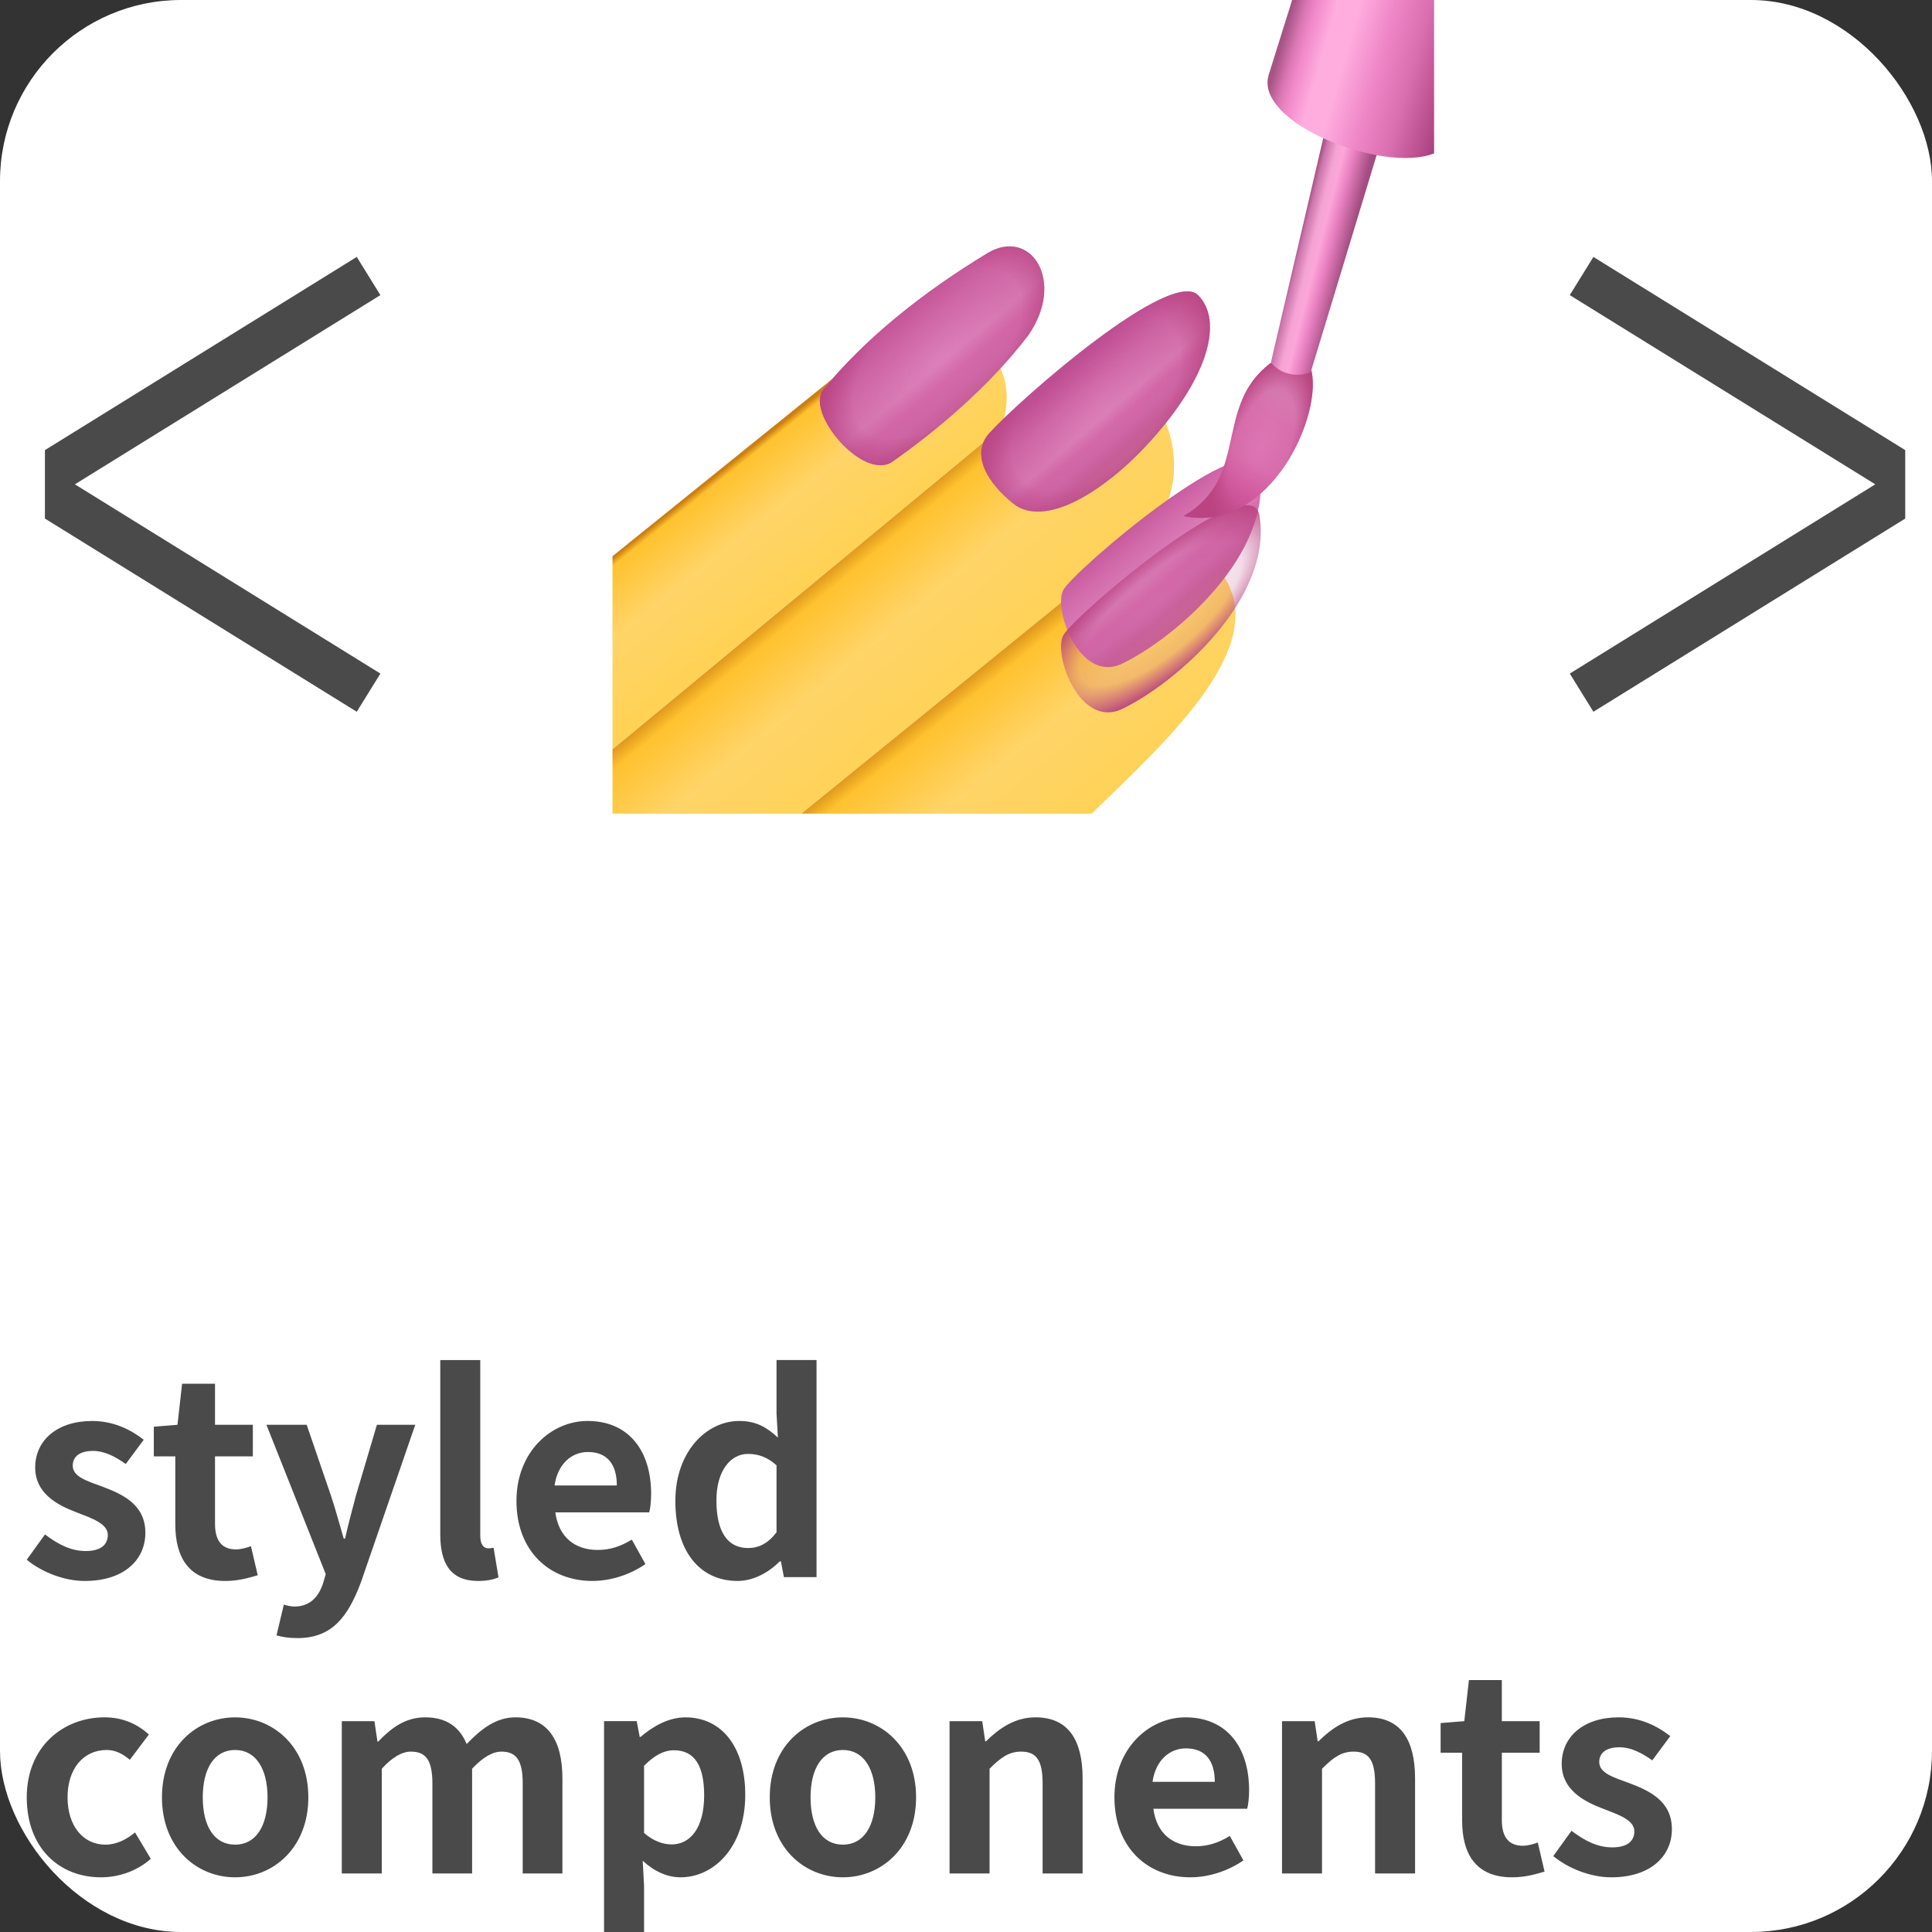 <svg width="128" height="128" viewBox="0 0 128 128" fill="none" xmlns="http://www.w3.org/2000/svg">
<rect x="0" y="0" width="128" height="128" fill="#333333" stroke="none"/>
<g clip-path="url(#clip0_14_309)">
<rect width="128" height="128" rx="12" fill="white"/>
<path d="M40.58 49.649V36.85L55.377 24.914C58.671 22.257 61.885 21.42 65.312 23.318C66.649 24.058 67.125 26.507 66.267 28.394L40.58 49.649Z" fill="url(#paint0_linear_14_309)"/>
<path d="M54.56 25.793C57.323 22.434 61.04 19.419 65.407 16.78C68.3 15.032 70.626 18.62 68.126 22.217C65.536 25.629 62.011 28.565 59.138 30.579C57.209 31.931 53.302 27.323 54.56 25.793Z" fill="url(#paint1_linear_14_309)"/>
<path d="M54.56 25.793C57.323 22.434 61.04 19.419 65.407 16.78C68.3 15.032 70.626 18.62 68.126 22.217C65.536 25.629 62.011 28.565 59.138 30.579C57.209 31.931 53.302 27.323 54.56 25.793Z" fill="url(#paint2_radial_14_309)"/>
<path d="M40.58 49.649V53.907H53.094L76.025 35.275C78.334 33.064 78.072 29.39 76.927 27.38C74.526 23.162 69.604 26.967 66.267 28.394L40.58 49.649Z" fill="url(#paint3_linear_14_309)"/>
<path d="M65.556 28.684C67.773 26.254 77.572 17.724 79.382 19.562C81.028 21.234 80.125 24.919 76.201 29.249C73.093 32.677 69.177 34.985 67.141 33.372C65.451 32.035 64.263 30.102 65.556 28.684Z" fill="url(#paint4_linear_14_309)"/>
<path d="M65.556 28.684C67.773 26.254 77.572 17.724 79.382 19.562C81.028 21.234 80.125 24.919 76.201 29.249C73.093 32.677 69.177 34.985 67.141 33.372C65.451 32.035 64.263 30.102 65.556 28.684Z" fill="url(#paint5_radial_14_309)"/>
<path d="M53.094 53.907H72.322C77.458 48.941 83.903 43.035 81.221 38.411C79.641 35.69 77.811 35.193 76.025 35.275L53.094 53.907Z" fill="url(#paint6_linear_14_309)"/>
<path d="M83.44 31.149C82.884 27.809 71.154 37.774 70.447 39.091C69.763 40.364 71.515 45.241 74.29 43.995C77.843 42.316 84.361 36.678 83.44 31.149Z" fill="url(#paint7_linear_14_309)"/>
<path d="M83.44 34.149C82.884 30.809 71.154 40.774 70.447 42.091C69.763 43.364 71.515 48.241 74.29 46.995C77.843 45.316 84.361 39.678 83.44 34.149Z" fill="url(#paint8_radial_14_309)"/>
<path d="M84.191 24.045C80.361 26.927 82.844 31.625 78.413 34.192C84.201 35.389 87.768 27.305 86.829 24.34L84.191 24.045Z" fill="url(#paint9_linear_14_309)"/>
<path d="M84.191 24.045C80.361 26.927 82.844 31.625 78.413 34.192C84.201 35.389 87.768 27.305 86.829 24.34L84.191 24.045Z" fill="url(#paint10_radial_14_309)"/>
<path d="M91.76 8.458L86.836 24.66C85.902 25.035 84.816 24.777 84.2 24.019L88.1 7.309L91.76 8.458Z" fill="url(#paint11_linear_14_309)"/>
<path d="M95.012 0V10.163C91.626 11.513 83.058 8.137 84.056 4.952L85.606 0H95.012Z" fill="url(#paint12_linear_14_309)"/>
<path d="M23.636 17.022L2.976 29.822V34.356L23.636 47.156L25.202 44.626L4.962 32.088L25.202 19.552L23.636 17.022ZM105.567 17.022L126.227 29.822V34.356L105.567 47.156L104.002 44.626L124.242 32.088L104.002 19.552L105.567 17.022ZM5.611 104.743C8.225 104.743 9.631 103.337 9.631 101.553C9.631 99.696 8.153 99.011 6.819 98.506C5.738 98.11 4.819 97.839 4.819 97.1C4.819 96.524 5.251 96.127 6.17 96.127C6.91 96.127 7.612 96.487 8.333 96.992L9.523 95.388C8.693 94.739 7.558 94.144 6.098 94.144C3.791 94.144 2.331 95.424 2.331 97.226C2.331 98.921 3.755 99.696 5.035 100.182C6.098 100.597 7.143 100.94 7.143 101.697C7.143 102.327 6.693 102.76 5.683 102.76C4.728 102.76 3.881 102.345 2.98 101.66L1.772 103.337C2.782 104.166 4.259 104.743 5.611 104.743ZM14.93 104.743C15.813 104.743 16.516 104.526 17.075 104.364L16.625 102.436C16.354 102.544 15.957 102.652 15.633 102.652C14.732 102.652 14.245 102.112 14.245 100.958V96.488H16.751V94.397H14.245V91.675H12.065L11.758 94.397L10.19 94.523V96.487H11.614V100.976C11.614 103.211 12.533 104.743 14.93 104.743ZM19.707 108.528C21.96 108.528 23.041 107.176 23.924 104.797L27.511 94.397H24.97L23.582 99.083C23.33 100.02 23.077 100.993 22.861 101.931H22.771C22.482 100.958 22.23 99.984 21.924 99.083L20.319 94.397H17.652L21.582 104.292L21.401 104.905C21.112 105.788 20.536 106.437 19.508 106.437C19.274 106.437 18.986 106.365 18.805 106.311L18.319 108.348C18.715 108.456 19.112 108.528 19.707 108.528ZM31.675 104.743C32.288 104.743 32.72 104.635 33.027 104.508L32.702 102.544C32.522 102.58 32.45 102.58 32.342 102.58C32.089 102.58 31.819 102.382 31.819 101.769V90.107H29.169V101.661C29.169 103.535 29.819 104.743 31.675 104.743ZM38.922 94.143C36.525 94.143 34.217 96.179 34.217 99.441C34.217 102.776 36.417 104.742 39.247 104.742C40.49 104.742 41.768 104.31 42.76 103.625L41.86 102.004C41.12 102.454 40.417 102.688 39.605 102.688C38.091 102.688 37.009 101.839 36.793 100.199H43.012C43.084 99.947 43.139 99.461 43.139 98.975C43.139 96.163 41.698 94.143 38.922 94.143ZM38.955 96.199C40.271 96.199 40.867 97.064 40.867 98.416H36.74C36.957 96.956 37.892 96.199 38.955 96.199ZM51.447 90.105V93.658L51.537 95.244C50.817 94.577 50.114 94.143 48.979 94.143C46.816 94.143 44.744 96.161 44.744 99.441C44.744 102.758 46.346 104.742 48.869 104.742C49.915 104.742 50.925 104.184 51.664 103.445H51.738L51.936 104.49H54.098V90.105H51.448H51.447ZM49.557 96.325C50.206 96.325 50.834 96.523 51.447 97.082V101.518C50.87 102.275 50.26 102.561 49.557 102.561C48.223 102.561 47.465 101.517 47.465 99.408C47.465 97.408 48.421 96.325 49.557 96.325ZM6.693 124.377C7.81 124.377 9.036 123.998 9.991 123.151L8.946 121.403C8.387 121.871 7.72 122.213 6.981 122.213C5.521 122.213 4.476 120.988 4.476 119.077C4.476 117.185 5.521 115.941 7.071 115.941C7.631 115.941 8.099 116.175 8.603 116.59L9.865 114.914C9.126 114.247 8.171 113.778 6.927 113.778C4.187 113.778 1.772 115.725 1.772 119.078C1.772 122.431 3.918 124.377 6.693 124.377ZM15.578 113.78C13.037 113.78 10.73 115.726 10.73 119.078C10.73 122.43 13.037 124.377 15.578 124.377C18.102 124.377 20.428 122.431 20.428 119.078C20.428 115.726 18.102 113.78 15.578 113.78ZM15.578 115.941C16.948 115.941 17.725 117.186 17.725 119.078C17.725 120.988 16.948 122.213 15.578 122.213C14.19 122.213 13.434 120.989 13.434 119.078C13.434 117.186 14.19 115.941 15.578 115.941ZM22.645 124.124H25.295V117.184C25.997 116.41 26.646 116.049 27.223 116.049C28.196 116.049 28.647 116.59 28.647 118.159V124.124H31.278V117.184C31.999 116.41 32.648 116.049 33.225 116.049C34.18 116.049 34.631 116.59 34.631 118.159V124.124H37.262V117.834C37.262 115.292 36.289 113.778 34.144 113.778C32.846 113.778 31.855 114.571 30.918 115.545C30.449 114.427 29.602 113.778 28.16 113.778C26.844 113.778 25.907 114.499 25.06 115.382H25.006L24.808 114.031H22.645V124.124ZM45.408 113.78C44.308 113.78 43.283 114.355 42.436 115.076H42.383L42.182 114.029H40.02V128H42.67V124.916L42.58 123.277C43.337 123.98 44.203 124.377 45.086 124.377C47.303 124.377 49.375 122.375 49.375 118.914C49.375 115.814 47.878 113.78 45.408 113.78ZM44.654 115.96C46.042 115.96 46.652 117.023 46.652 118.951C46.652 121.151 45.697 122.197 44.508 122.197C43.949 122.197 43.318 121.998 42.67 121.439V116.986C43.355 116.301 43.97 115.96 44.654 115.96ZM55.846 113.78C53.304 113.78 50.998 115.726 50.998 119.078C50.998 122.43 53.304 124.377 55.846 124.377C58.369 124.377 60.693 122.431 60.693 119.078C60.693 115.726 58.369 113.78 55.846 113.78ZM55.846 115.941C57.216 115.941 57.99 117.186 57.99 119.078C57.99 120.988 57.216 122.213 55.846 122.213C54.458 122.213 53.701 120.989 53.701 119.078C53.701 117.186 54.458 115.941 55.846 115.941ZM62.911 124.124H65.561V117.184C66.3 116.446 66.841 116.049 67.651 116.049C68.643 116.049 69.076 116.59 69.076 118.159V124.124H71.726V117.834C71.726 115.292 70.788 113.778 68.607 113.778C67.237 113.778 66.21 114.499 65.327 115.364H65.273L65.074 114.031H62.911V124.124ZM78.426 113.78C76.069 113.842 73.834 115.867 73.834 119.078C73.834 122.413 76.034 124.377 78.864 124.377C80.107 124.377 81.388 123.943 82.379 123.257L81.479 121.637C80.739 122.087 80.034 122.32 79.223 122.32C77.709 122.32 76.628 121.474 76.413 119.834H82.629C82.701 119.582 82.756 119.094 82.756 118.607C82.756 115.796 81.315 113.779 78.539 113.779L78.426 113.78ZM78.574 115.834C79.89 115.834 80.484 116.699 80.484 118.051H76.357C76.574 116.591 77.511 115.834 78.574 115.834ZM84.937 124.124H87.587V117.184C88.326 116.446 88.867 116.049 89.677 116.049C90.669 116.049 91.102 116.59 91.102 118.159V124.124H93.752V117.834C93.752 115.292 92.814 113.778 90.633 113.778C89.263 113.778 88.236 114.499 87.353 115.364H87.299L87.1 114.031H84.937V124.124ZM100.186 124.377C101.069 124.377 101.772 124.16 102.331 123.998L101.881 122.069C101.61 122.178 101.213 122.286 100.889 122.286C99.988 122.286 99.501 121.745 99.501 120.591V116.121H102.007V114.031H99.5V111.309H97.32L97.013 114.031L95.445 114.157V116.121H96.869V120.609C96.869 122.844 97.789 124.377 100.186 124.377ZM106.747 124.377C109.361 124.377 110.767 122.971 110.767 121.187C110.767 119.33 109.289 118.645 107.955 118.14C106.873 117.744 105.954 117.473 105.954 116.734C105.954 116.157 106.387 115.761 107.306 115.761C108.045 115.761 108.748 116.121 109.469 116.626L110.659 115.022C109.829 114.373 108.694 113.778 107.234 113.778C104.927 113.778 103.467 115.058 103.467 116.86C103.467 118.555 104.891 119.33 106.17 119.816C107.234 120.231 108.28 120.573 108.28 121.33C108.28 121.961 107.829 122.394 106.82 122.394C105.864 122.394 105.017 121.979 104.116 121.294L102.908 122.971C103.918 123.8 105.394 124.377 106.747 124.377Z" fill="#4A4A4A"/>
</g>
<defs>
<linearGradient id="paint0_linear_14_309" x1="46.98" y1="30.755" x2="53.354" y2="38.738" gradientUnits="userSpaceOnUse">
<stop offset="0.085" stop-color="#CC7F12"/>
<stop offset="0.127" stop-color="#FFC22F"/>
<stop offset="0.5" stop-color="#FFD468"/>
<stop offset="1" stop-color="#FFD255"/>
</linearGradient>
<linearGradient id="paint1_linear_14_309" x1="58.307" y1="20.656" x2="63.968" y2="27.4" gradientUnits="userSpaceOnUse">
<stop stop-color="#BF4F95"/>
<stop offset="0.284" stop-color="#D26AAA"/>
<stop offset="0.588" stop-color="#DC81BB"/>
<stop offset="0.711" stop-color="#D76CAD"/>
<stop offset="0.825" stop-color="#D26CAB"/>
<stop offset="0.957" stop-color="#CA629D"/>
<stop offset="1" stop-color="#C96499"/>
</linearGradient>
<radialGradient id="paint2_radial_14_309" cx="0" cy="0" r="1" gradientUnits="userSpaceOnUse" gradientTransform="translate(62.115 23.415) rotate(44.195) scale(5.314 10.066)">
<stop stop-color="#B94481" stop-opacity="0"/>
<stop offset="0.694" stop-color="#B94481" stop-opacity="0.186"/>
<stop offset="1" stop-color="#B94481"/>
</radialGradient>
<linearGradient id="paint3_linear_14_309" x1="55.518" y1="35.938" x2="63.996" y2="46.136" gradientUnits="userSpaceOnUse">
<stop offset="0.027" stop-color="#CC7F12"/>
<stop offset="0.157" stop-color="#FFC22F"/>
<stop offset="0.5" stop-color="#FFD468"/>
<stop offset="1" stop-color="#FFD255"/>
</linearGradient>
<linearGradient id="paint4_linear_14_309" x1="70.689" y1="24.416" x2="75.057" y2="29.522" gradientUnits="userSpaceOnUse">
<stop stop-color="#BF4F95"/>
<stop offset="0.284" stop-color="#D26AAA"/>
<stop offset="0.588" stop-color="#DC81BA"/>
<stop offset="0.711" stop-color="#D76CAD"/>
<stop offset="0.825" stop-color="#D26CAB"/>
<stop offset="0.957" stop-color="#CA629D"/>
<stop offset="1" stop-color="#C96499"/>
</linearGradient>
<radialGradient id="paint5_radial_14_309" cx="0" cy="0" r="1" gradientUnits="userSpaceOnUse" gradientTransform="translate(72.586 26.601) rotate(42.07) scale(5.757 10.142)">
<stop stop-color="#B94481" stop-opacity="0"/>
<stop offset="0.694" stop-color="#B94481" stop-opacity="0.186"/>
<stop offset="1" stop-color="#B94481"/>
</radialGradient>
<linearGradient id="paint6_linear_14_309" x1="64.434" y1="43.414" x2="72.929" y2="53.964" gradientUnits="userSpaceOnUse">
<stop offset="0.027" stop-color="#CC7F12"/>
<stop offset="0.157" stop-color="#FFC22F"/>
<stop offset="0.5" stop-color="#FFD468"/>
<stop offset="1" stop-color="#FFD255"/>
</linearGradient>
<linearGradient id="paint7_linear_14_309" x1="74.32" y1="34.402" x2="78.799" y2="39.783" gradientUnits="userSpaceOnUse">
<stop stop-color="#BF4F95"/>
<stop offset="0.284" stop-color="#D26AAA"/>
<stop offset="0.588" stop-color="#DC81BB"/>
<stop offset="0.711" stop-color="#D76CAD"/>
<stop offset="0.825" stop-color="#D26CAB"/>
<stop offset="0.957" stop-color="#CA629D"/>
<stop offset="1" stop-color="#C96499"/>
</linearGradient>
<radialGradient id="paint8_radial_14_309" cx="0" cy="0" r="1" gradientUnits="userSpaceOnUse" gradientTransform="translate(76.904 40.652) rotate(-40.472) scale(10.458 3.938)">
<stop stop-color="#B94481" stop-opacity="0"/>
<stop offset="0.644" stop-color="#B94481" stop-opacity="0.186"/>
<stop offset="1" stop-color="#B94481"/>
</radialGradient>
<linearGradient id="paint9_linear_14_309" x1="85.163" y1="26.567" x2="80.709" y2="33.295" gradientUnits="userSpaceOnUse">
<stop stop-color="#DC83B9"/>
<stop offset="0.159" stop-color="#DE77B5"/>
<stop offset="0.56" stop-color="#DD74B3"/>
<stop offset="0.797" stop-color="#D65FA3"/>
<stop offset="1" stop-color="#C95195" stop-opacity="0.992"/>
</linearGradient>
<radialGradient id="paint10_radial_14_309" cx="0" cy="0" r="1" gradientUnits="userSpaceOnUse" gradientTransform="translate(83.567 29.602) rotate(20.481) scale(2.842 6.191)">
<stop stop-color="#B94481" stop-opacity="0"/>
<stop offset="0.644" stop-color="#B94481" stop-opacity="0.186"/>
<stop offset="1" stop-color="#B94481"/>
</radialGradient>
<linearGradient id="paint11_linear_14_309" x1="84.198" y1="16.07" x2="92.107" y2="18.078" gradientUnits="userSpaceOnUse">
<stop offset="0.195" stop-color="#974377"/>
<stop offset="0.247" stop-color="#CC76AC"/>
<stop offset="0.33" stop-color="#F5A3D4"/>
<stop offset="0.39" stop-color="#FCA6DA"/>
<stop offset="0.476" stop-color="#E980C1"/>
<stop offset="0.62" stop-color="#A34D81"/>
</linearGradient>
<linearGradient id="paint12_linear_14_309" x1="83.974" y1="5.234" x2="95.614" y2="8.546" gradientUnits="userSpaceOnUse">
<stop offset="0.021" stop-color="#A65486"/>
<stop offset="0.095" stop-color="#DB77B4"/>
<stop offset="0.146" stop-color="#F188C8"/>
<stop offset="0.255" stop-color="#FFADDF"/>
<stop offset="0.372" stop-color="#FFADDF"/>
<stop offset="0.576" stop-color="#EE84C5"/>
<stop offset="0.747" stop-color="#DA6FB0"/>
<stop offset="1" stop-color="#A63D7B"/>
</linearGradient>
<clipPath id="clip0_14_309">
<rect width="128" height="128" fill="white"/>
</clipPath>
</defs>
</svg>
